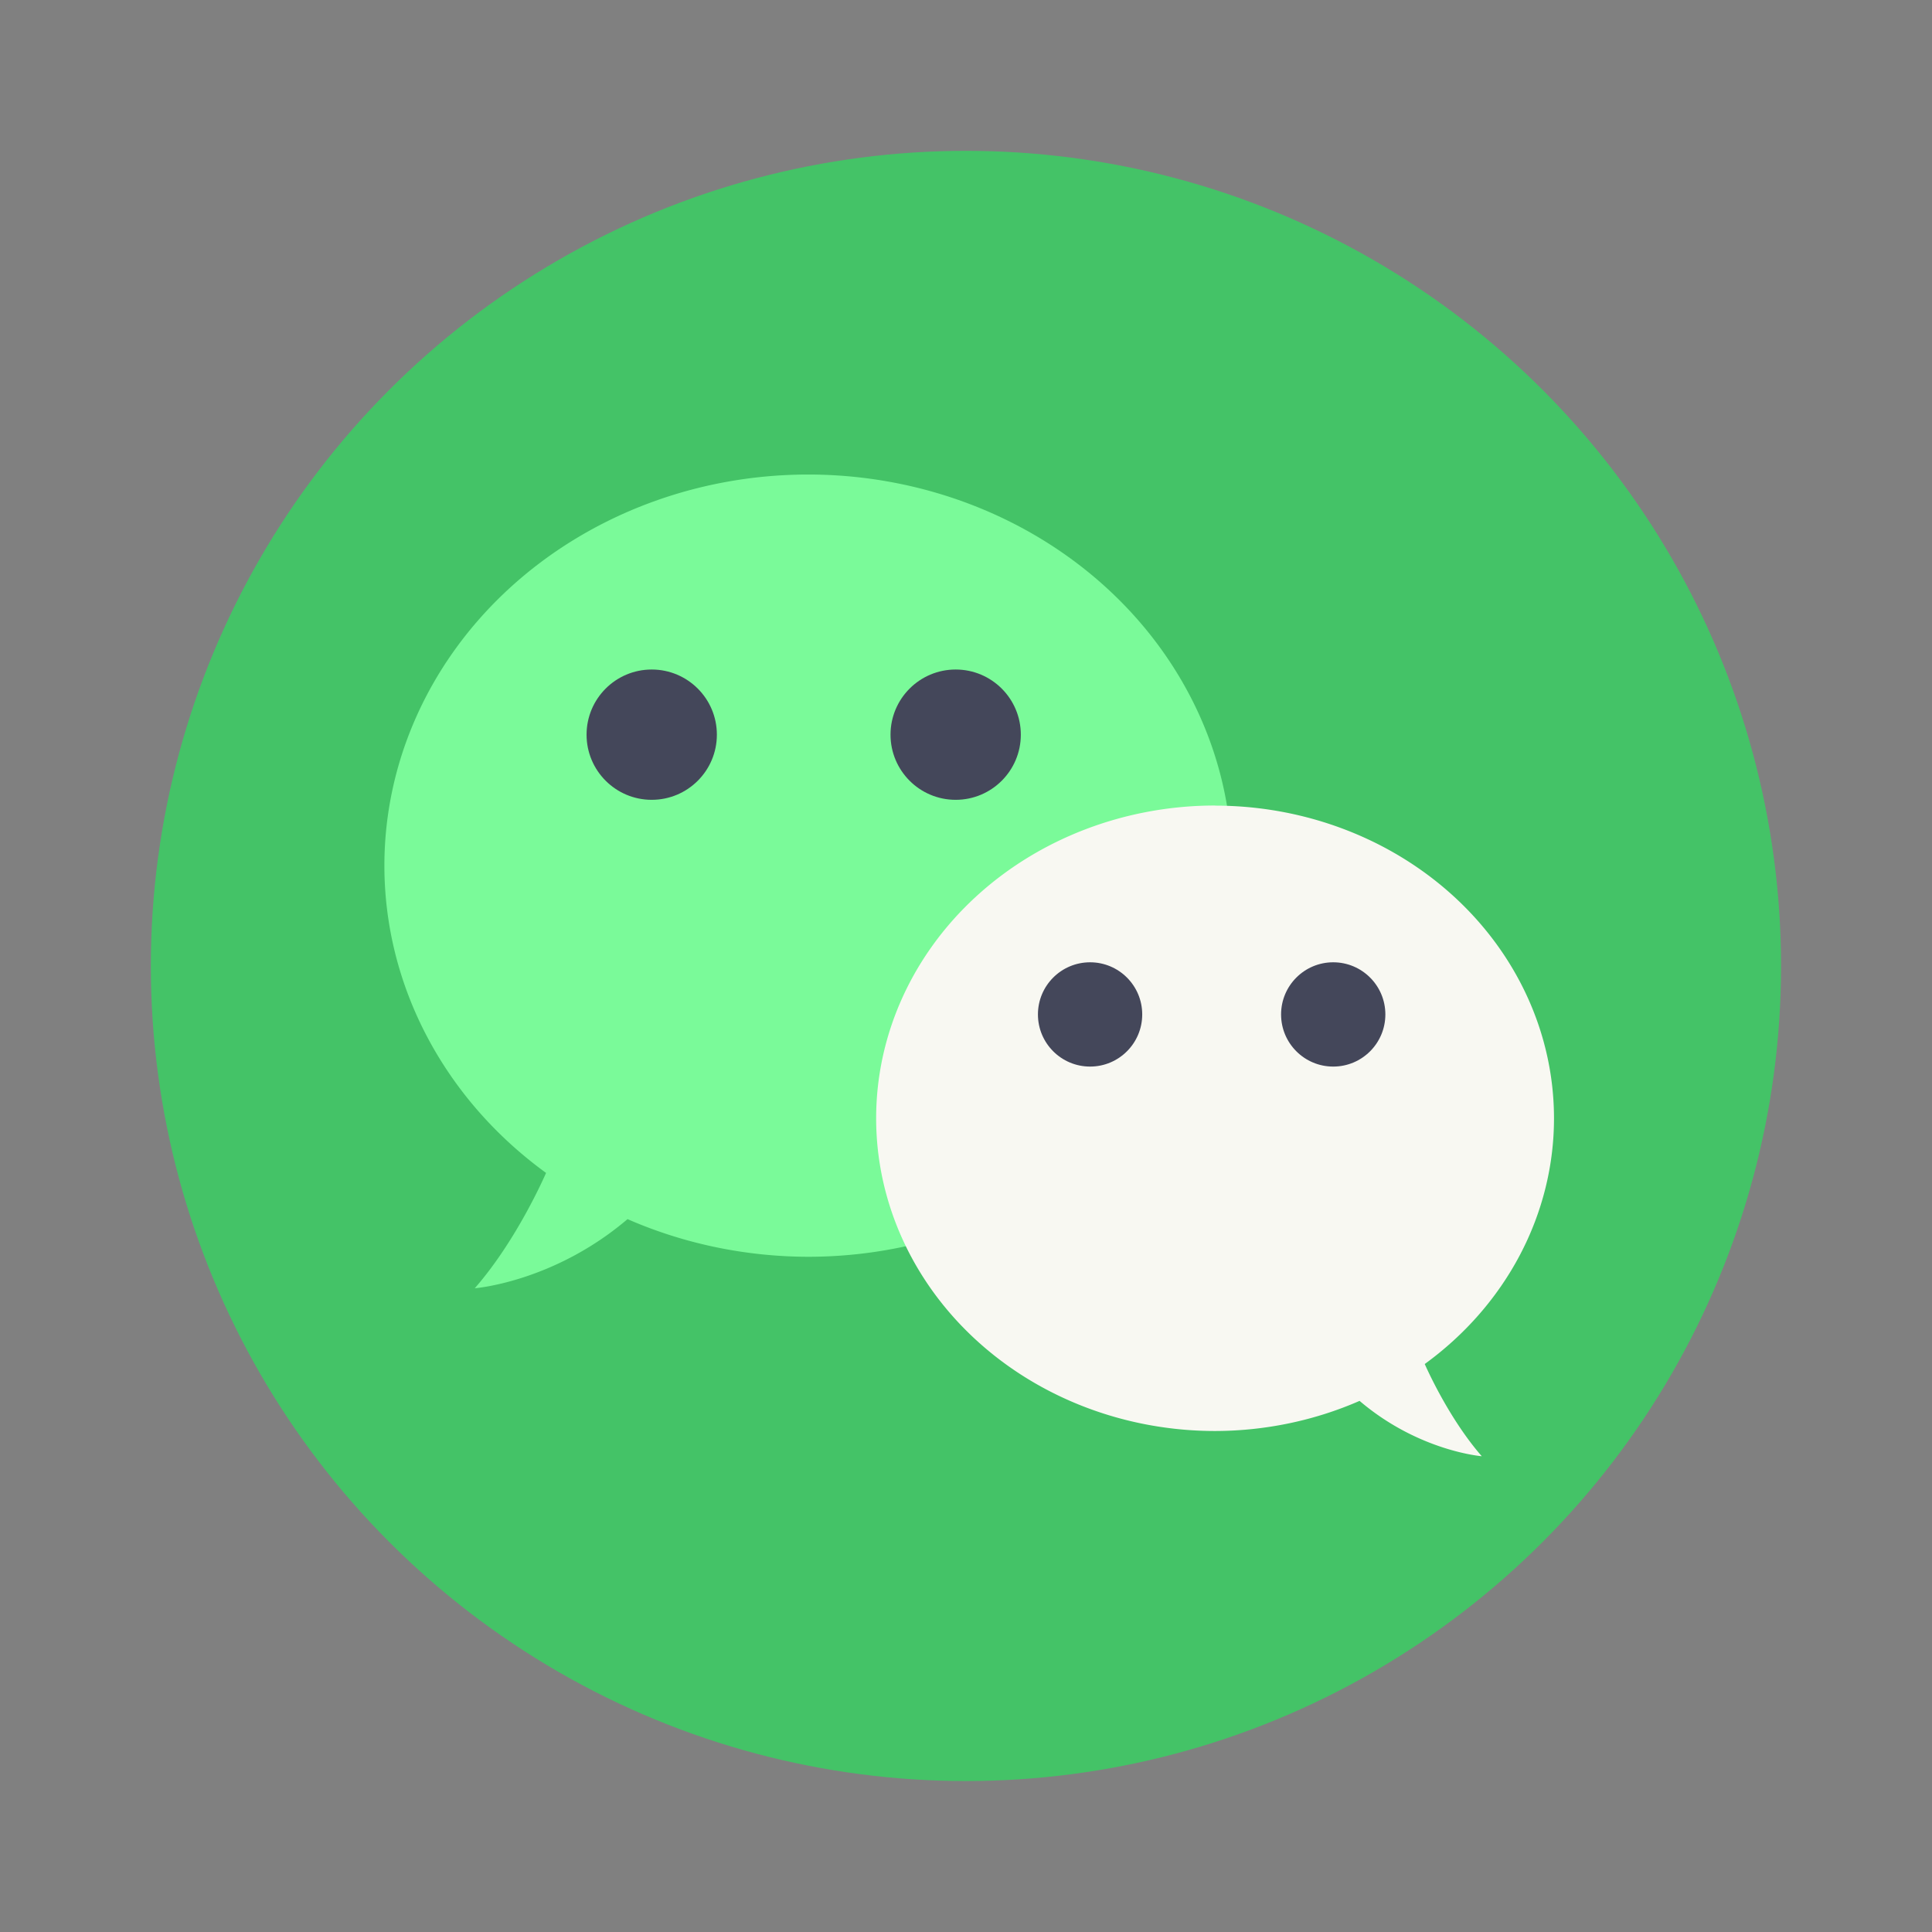 <svg width="64" height="64" version="1.1" viewBox="0 0 16.933 16.933" xmlns="http://www.w3.org/2000/svg">
 <rect x="0" y="0" width="16.933" height="16.933" fill="#808080" stroke="none"/>
 <circle cx="-330.35" cy="-328.38" r="0" fill="#515d85" stroke-width=".265"/>
 <circle cx="8.466" cy="8.466" r="7.144" fill="#44c367" stroke-width=".126"/>
 <g fill-rule="evenodd">
  <circle cx="-39.434" cy="6.44" r="0" fill="#515d85" stroke-width=".265"/>
  <path d="m7.083 4.159a3.715 3.428 0 0 1 3.715 3.428 3.715 3.428 0 0 1-3.715 3.428 3.715 3.428 0 0 1-1.583-0.33c-0.649 0.553-1.339 0.606-1.339 0.606 0.372-0.425 0.619-0.998 0.625-1.011a3.715 3.428 0 0 1-1.417-2.693 3.715 3.428 0 0 1 3.715-3.428z" fill="#7afa99" stroke-width=".595"/>
  <path d="m10.65 7.06a2.971 2.741 0 0 0-2.971 2.741 2.971 2.741 0 0 0 2.971 2.741 2.971 2.741 0 0 0 1.266-0.264c0.519 0.442 1.071 0.485 1.071 0.485-0.297-0.34-0.495-0.798-0.5-0.808a2.971 2.741 0 0 0 1.133-2.153 2.971 2.741 0 0 0-2.971-2.741z" fill="#f8f8f2" stroke-width=".476"/>
 </g>
 <g fill="#44475a" fill-rule="evenodd">
  <circle cx="5.712" cy="6.439" r=".571" stroke-width=".571"/>
  <circle cx="8.376" cy="6.439" r=".571" stroke-width=".571"/>
  <circle cx="9.554" cy="8.891" r=".457" stroke-width=".457"/>
  <circle cx="11.685" cy="8.891" r=".457" stroke-width=".457"/>
 </g>
</svg>
